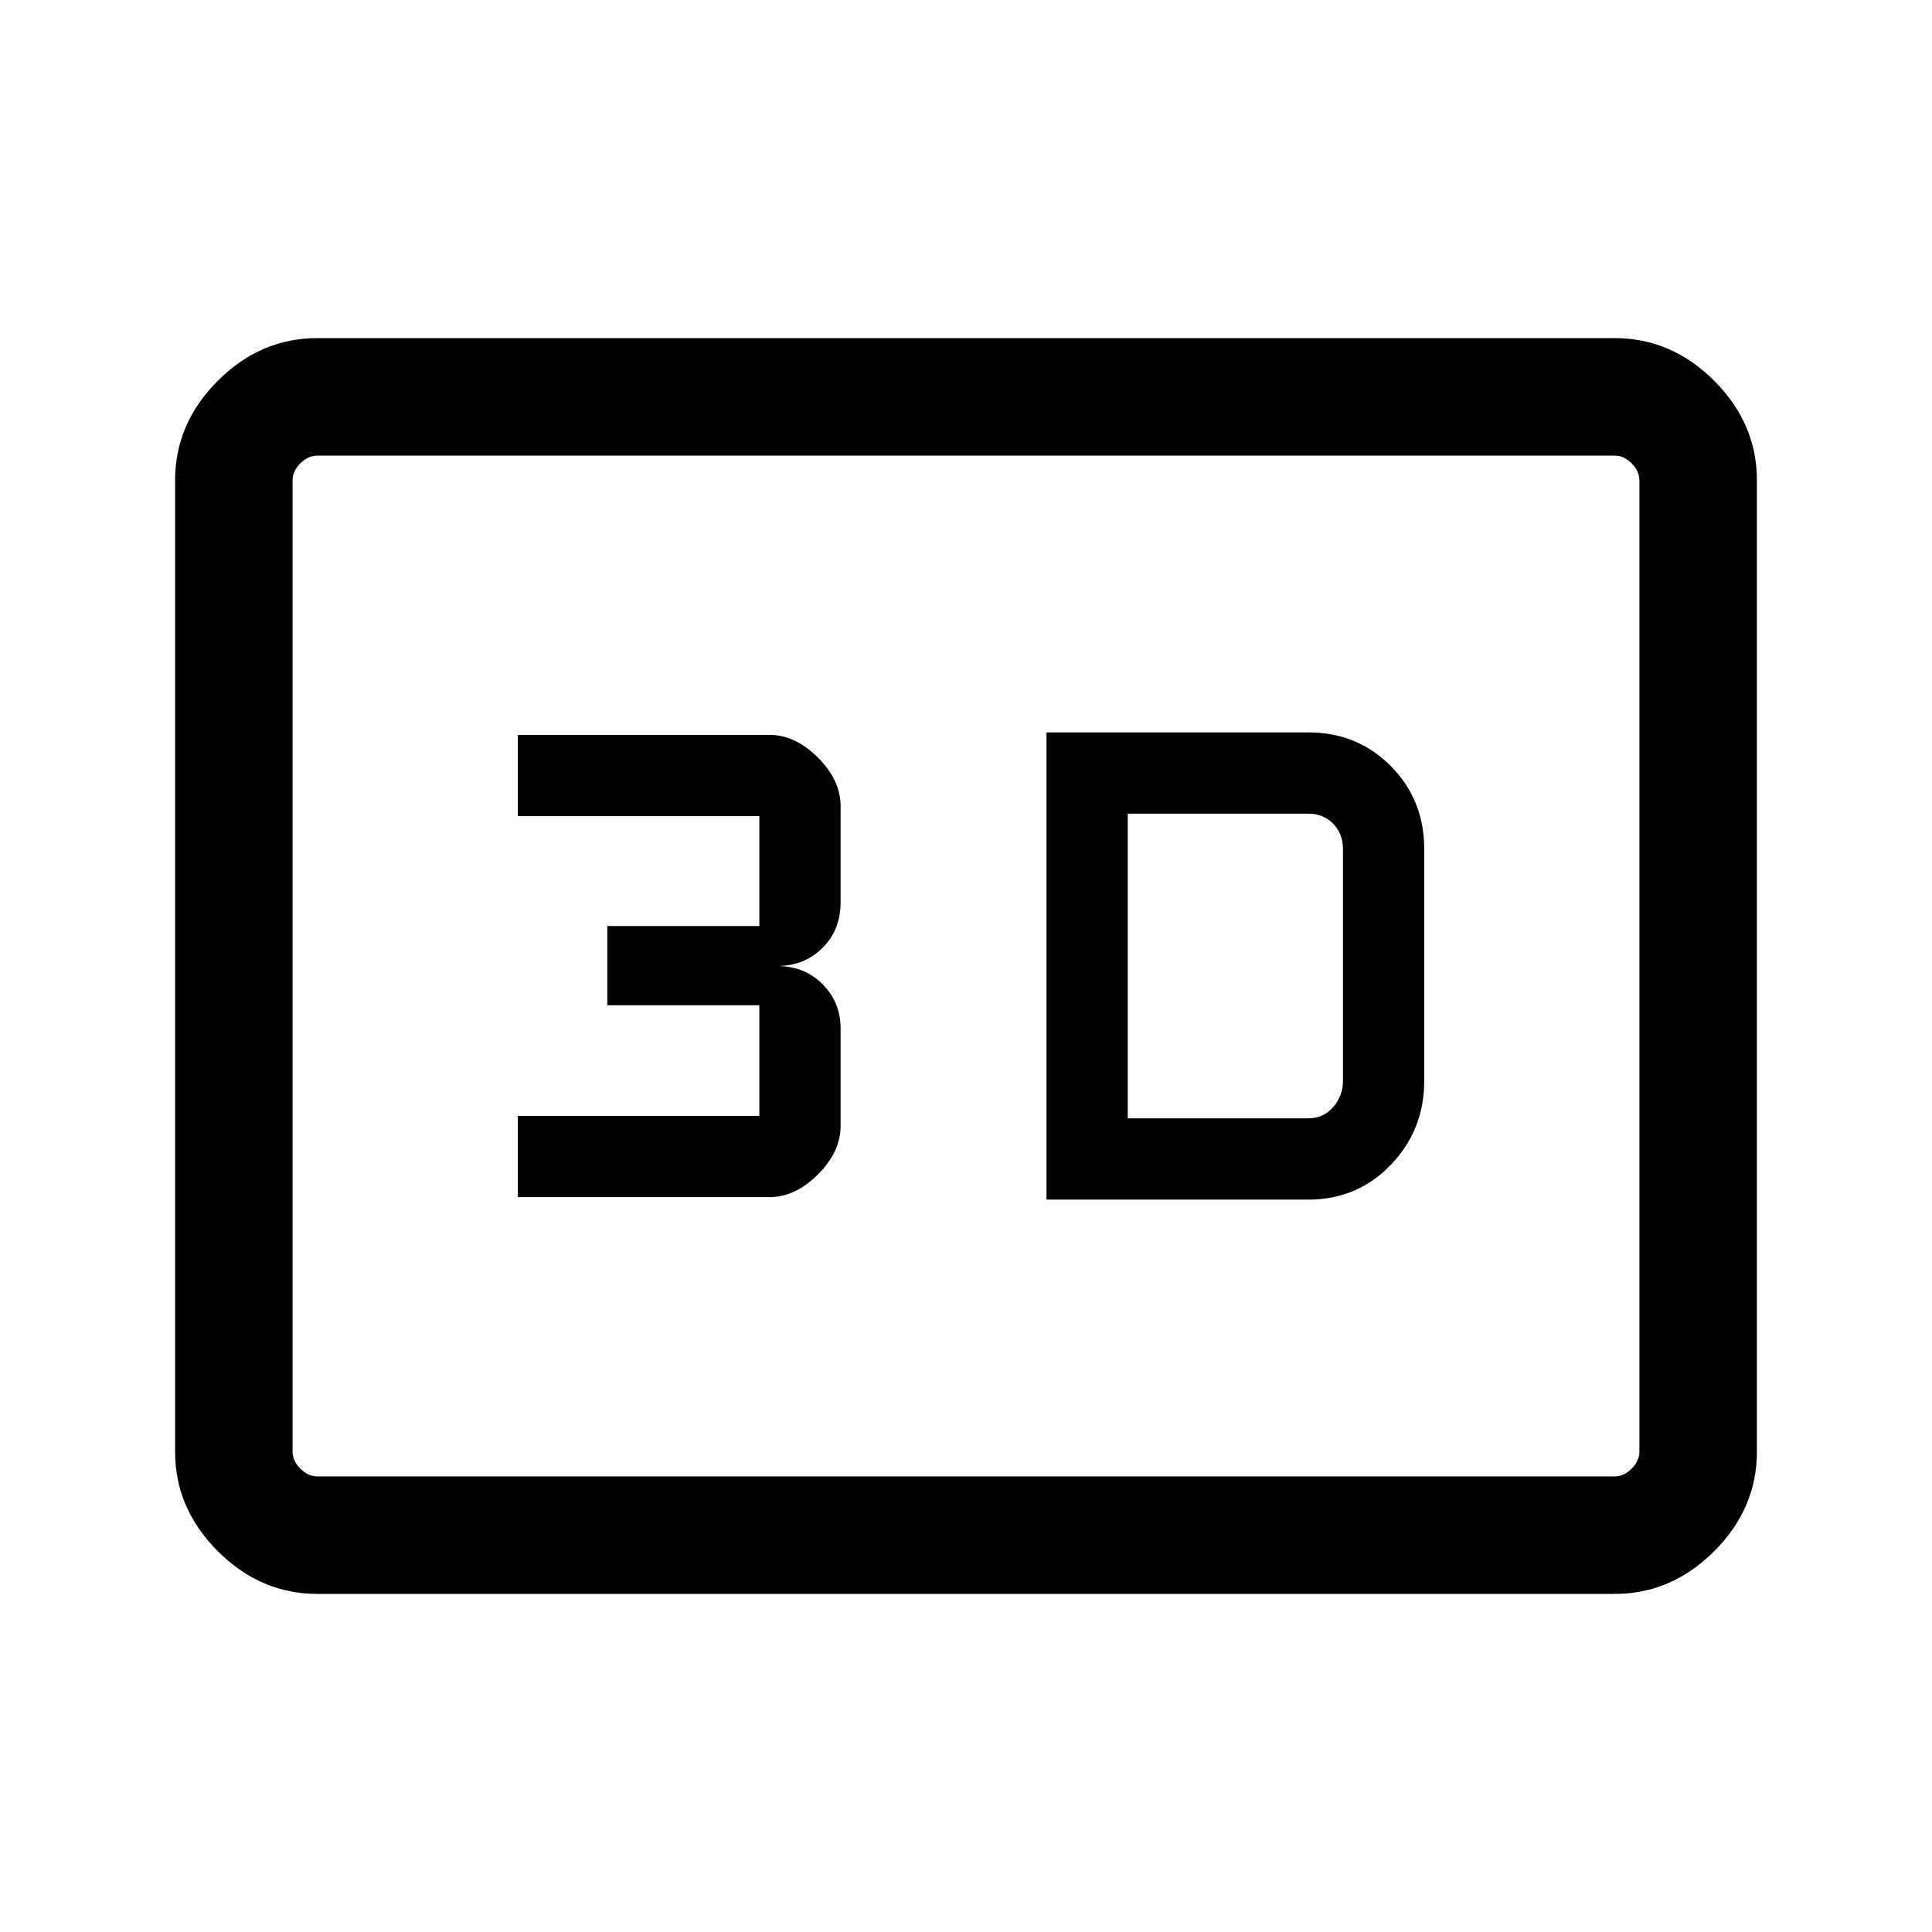 <svg xmlns="http://www.w3.org/2000/svg" height="48" viewBox="0 -960 960 960" width="48"><path d="M520-363.92h130.08q24.39 0 41-17.28t16.61-41.72v-115.16q0-24.55-16.61-41.27-16.61-16.73-41-16.73H520v232.16Zm40.38-40.39v-151.38h89.7q7.49 0 12.36 4.98 4.87 4.99 4.87 12.63v115.16q0 7.44-4.87 13.03-4.87 5.58-12.36 5.58h-89.7Zm-303.07 39.16h125q12.84 0 24.11-11.27t11.27-24.12v-48.38q0-13.08-9-22.08-9-9-22.54-9 13.54 0 22.54-9t9-22.54v-47.92q0-12.85-11.27-24.12-11.27-11.27-24.11-11.27h-125v40.39h120v54.58h-75.54v39.38h75.54v54.96h-120v40.39ZM157.69-168q-28.25 0-49.47-21.22T87-238.69v-482.62q0-28.25 21.22-49.47T157.69-792h644.62q28.25 0 49.47 21.22T873-721.31v482.62q0 28.25-21.22 49.47T802.31-168H157.69Zm0-58.39h644.62q4.61 0 8.46-3.84 3.84-3.85 3.84-8.46v-482.62q0-4.61-3.84-8.46-3.85-3.84-8.46-3.84H157.69q-4.61 0-8.46 3.84-3.84 3.85-3.84 8.46v482.62q0 4.61 3.84 8.46 3.85 3.84 8.46 3.84Zm-12.3 0V-733.61-226.39Z"/></svg>